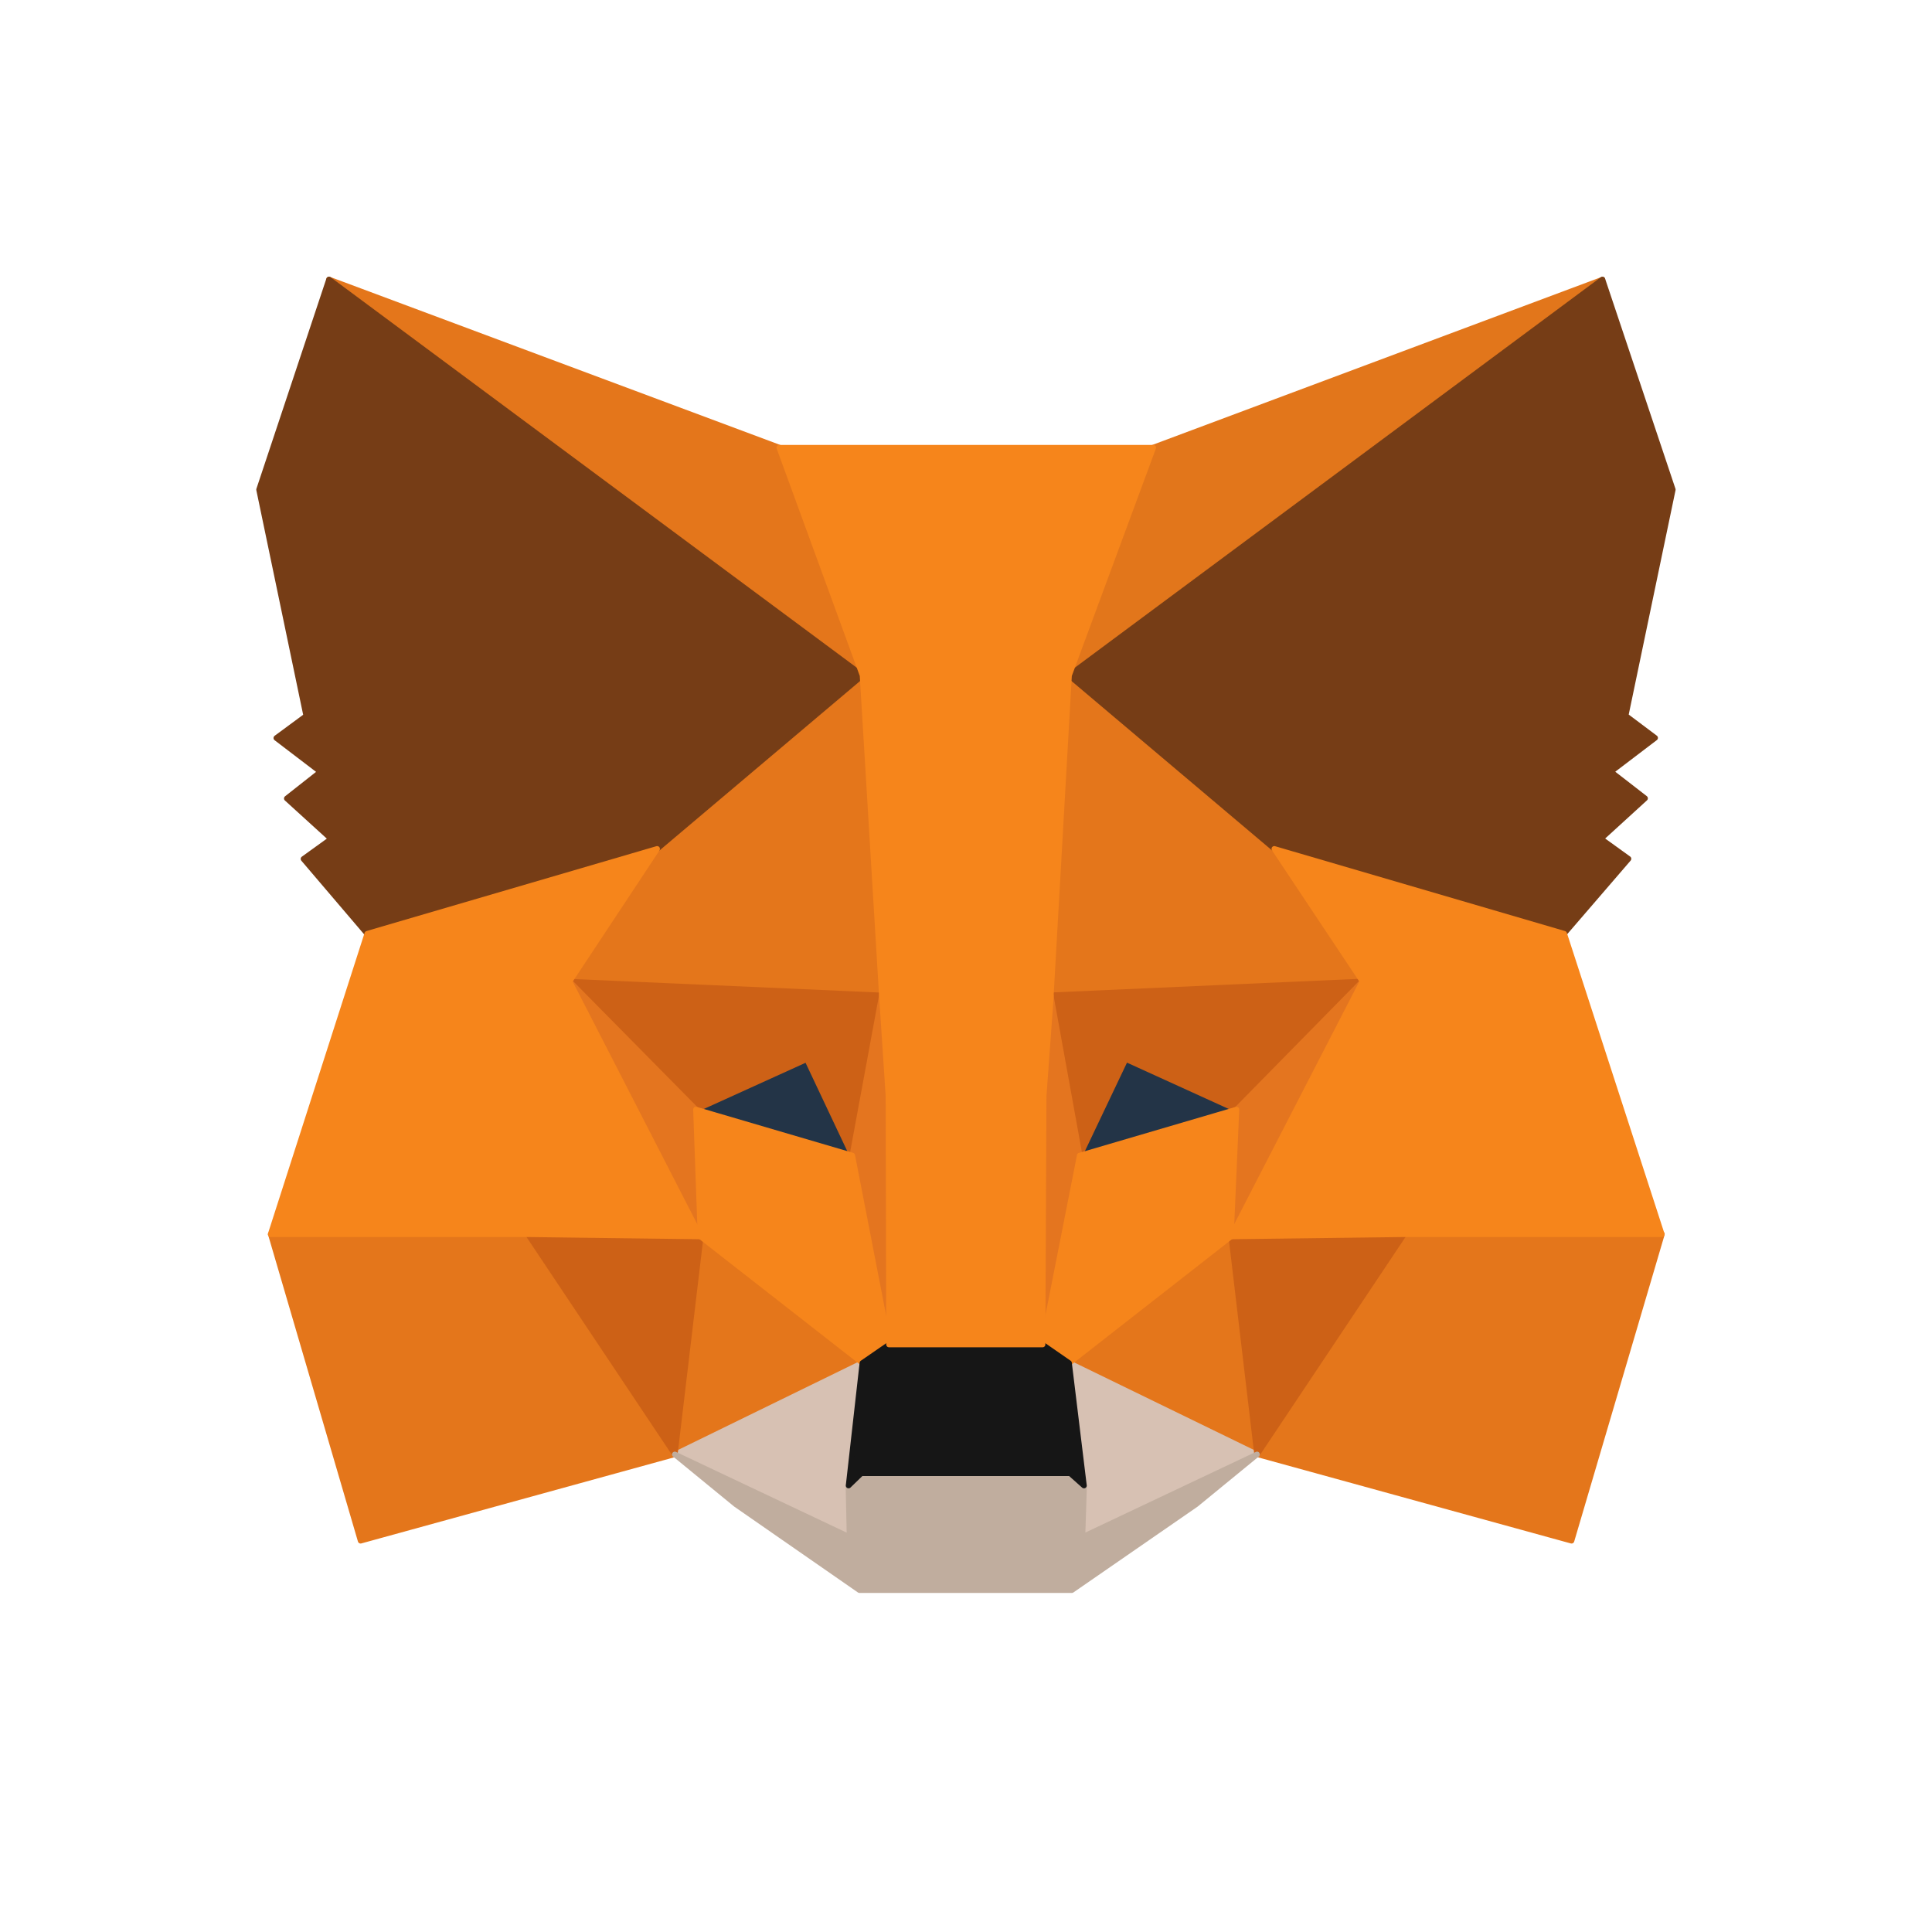 <svg
  fill="none"
  height="14"
  viewBox="0 0 14 14"
  width="14"
  xmlns="http://www.w3.org/2000/svg"
>
  <path
    d="m11.612 2.026-3.997 2.97.739-1.752 3.258-1.218Z"
    fill="#E2761B"
    stroke="#E2761B"
    stroke-linecap="round"
    stroke-linejoin="round"
    stroke-width="0.04"
  />
  <path
    d="M2.384 2.025 6.35 5.023l-.703-1.78-3.263-1.218ZM10.175 8.907 9.11 10.538l2.278.627.655-2.222-1.868-.036ZM1.962 8.943l.651 2.222 2.278-.627-1.064-1.63-1.865.035Z"
    fill="#E4761B"
    stroke="#E4761B"
    stroke-linecap="round"
    stroke-linejoin="round"
    stroke-width="0.04"
  />
  <path
    d="m4.763 6.151-.635.96 2.262.1-.08-2.43-1.547 1.37ZM9.234 6.152 7.667 4.754l-.052 2.459 2.258-.1-.639-.961ZM4.891 10.539l1.358-.663-1.173-.916-.185 1.579ZM7.748 9.876l1.362.663-.19-1.579-1.172.916Z"
    fill="#E4761B"
    stroke="#E4761B"
    stroke-linecap="round"
    stroke-linejoin="round"
    stroke-width="0.04"
  />
  <path
    d="m9.109 10.54-1.362-.663.109.888-.013.373 1.266-.598ZM4.89 10.54l1.266.599-.008-.374.1-.888-1.357.663Z"
    fill="#D7C1B3"
    stroke="#D7C1B3"
    stroke-linecap="round"
    stroke-linejoin="round"
    stroke-width="0.04"
  />
  <path
    d="M6.176 8.374 5.043 8.04l.8-.365.333.699ZM7.82 8.374l.333-.7.804.366-1.137.334Z"
    fill="#233447"
    stroke="#233447"
    stroke-linecap="round"
    stroke-linejoin="round"
    stroke-width="0.04"
  />
  <path
    d="m4.89 10.54.194-1.632-1.258.036 1.065 1.595ZM8.916 8.908l.193 1.631 1.065-1.595-1.258-.036ZM9.873 7.112l-2.258.1.209 1.162.333-.7.804.366.912-.928ZM5.043 8.04l.804-.365.33.699.212-1.161-2.262-.1.916.927Z"
    fill="#CD6116"
    stroke="#CD6116"
    stroke-linecap="round"
    stroke-linejoin="round"
    stroke-width="0.04"
  />
  <path
    d="m4.127 7.112.949 1.848-.033-.92-.916-.928ZM8.96 8.04l-.04.92.953-1.848-.912.928ZM6.39 7.213l-.214 1.161.265 1.37.06-1.804-.112-.727ZM7.615 7.213l-.109.723.049 1.808.269-1.37-.21-1.161Z"
    fill="#E4751F"
    stroke="#E4751F"
    stroke-linecap="round"
    stroke-linejoin="round"
    stroke-width="0.04"
  />
  <path
    d="m7.824 8.373-.27 1.37.194.133L8.92 8.96l.04-.92-1.137.334ZM5.043 8.04l.033.92 1.173.916.193-.133-.266-1.37-1.133-.333Z"
    fill="#F6851B"
    stroke="#F6851B"
    stroke-linecap="round"
    stroke-linejoin="round"
    stroke-width="0.04"
  />
  <path
    d="m7.844 11.138.012-.374-.1-.088H6.24l-.092.088.008.374-1.266-.599.442.362.896.622h1.539l.9-.622.442-.362-1.266.599Z"
    fill="#C0AD9E"
    stroke="#C0AD9E"
    stroke-linecap="round"
    stroke-linejoin="round"
    stroke-width="0.04"
  />
  <path
    d="m7.747 9.877-.192-.133H6.442l-.193.133-.1.888.092-.089h1.514l.1.089-.108-.888Z"
    fill="#161616"
    stroke="#161616"
    stroke-linecap="round"
    stroke-linejoin="round"
    stroke-width="0.04"
  />
  <path
    d="m11.78 5.187.342-1.639-.51-1.523-3.865 2.869L9.234 6.15l2.1.615.467-.542-.201-.145.321-.293-.249-.193.322-.245-.213-.16ZM1.877 3.548l.342 1.64-.217.16.321.245-.245.193.322.293-.201.145.462.542 2.101-.615L6.25 4.894 2.384 2.025l-.507 1.523Z"
    fill="#763D16"
    stroke="#763D16"
    stroke-linecap="round"
    stroke-linejoin="round"
    stroke-width="0.04"
  />
  <path
    d="m11.335 6.766-2.101-.615.639.96L8.92 8.96l1.254-.016h1.868l-.707-2.178ZM4.762 6.151l-2.101.615-.7 2.178h1.865l1.25.016-.949-1.848.635-.96ZM7.615 7.213l.132-2.319.61-1.65H5.647l.603 1.65.14 2.319.048.73.004 1.8h1.113l.008-1.8.053-.73Z"
    fill="#F6851B"
    stroke="#F6851B"
    stroke-linecap="round"
    stroke-linejoin="round"
    stroke-width="0.04"
  />
</svg>
